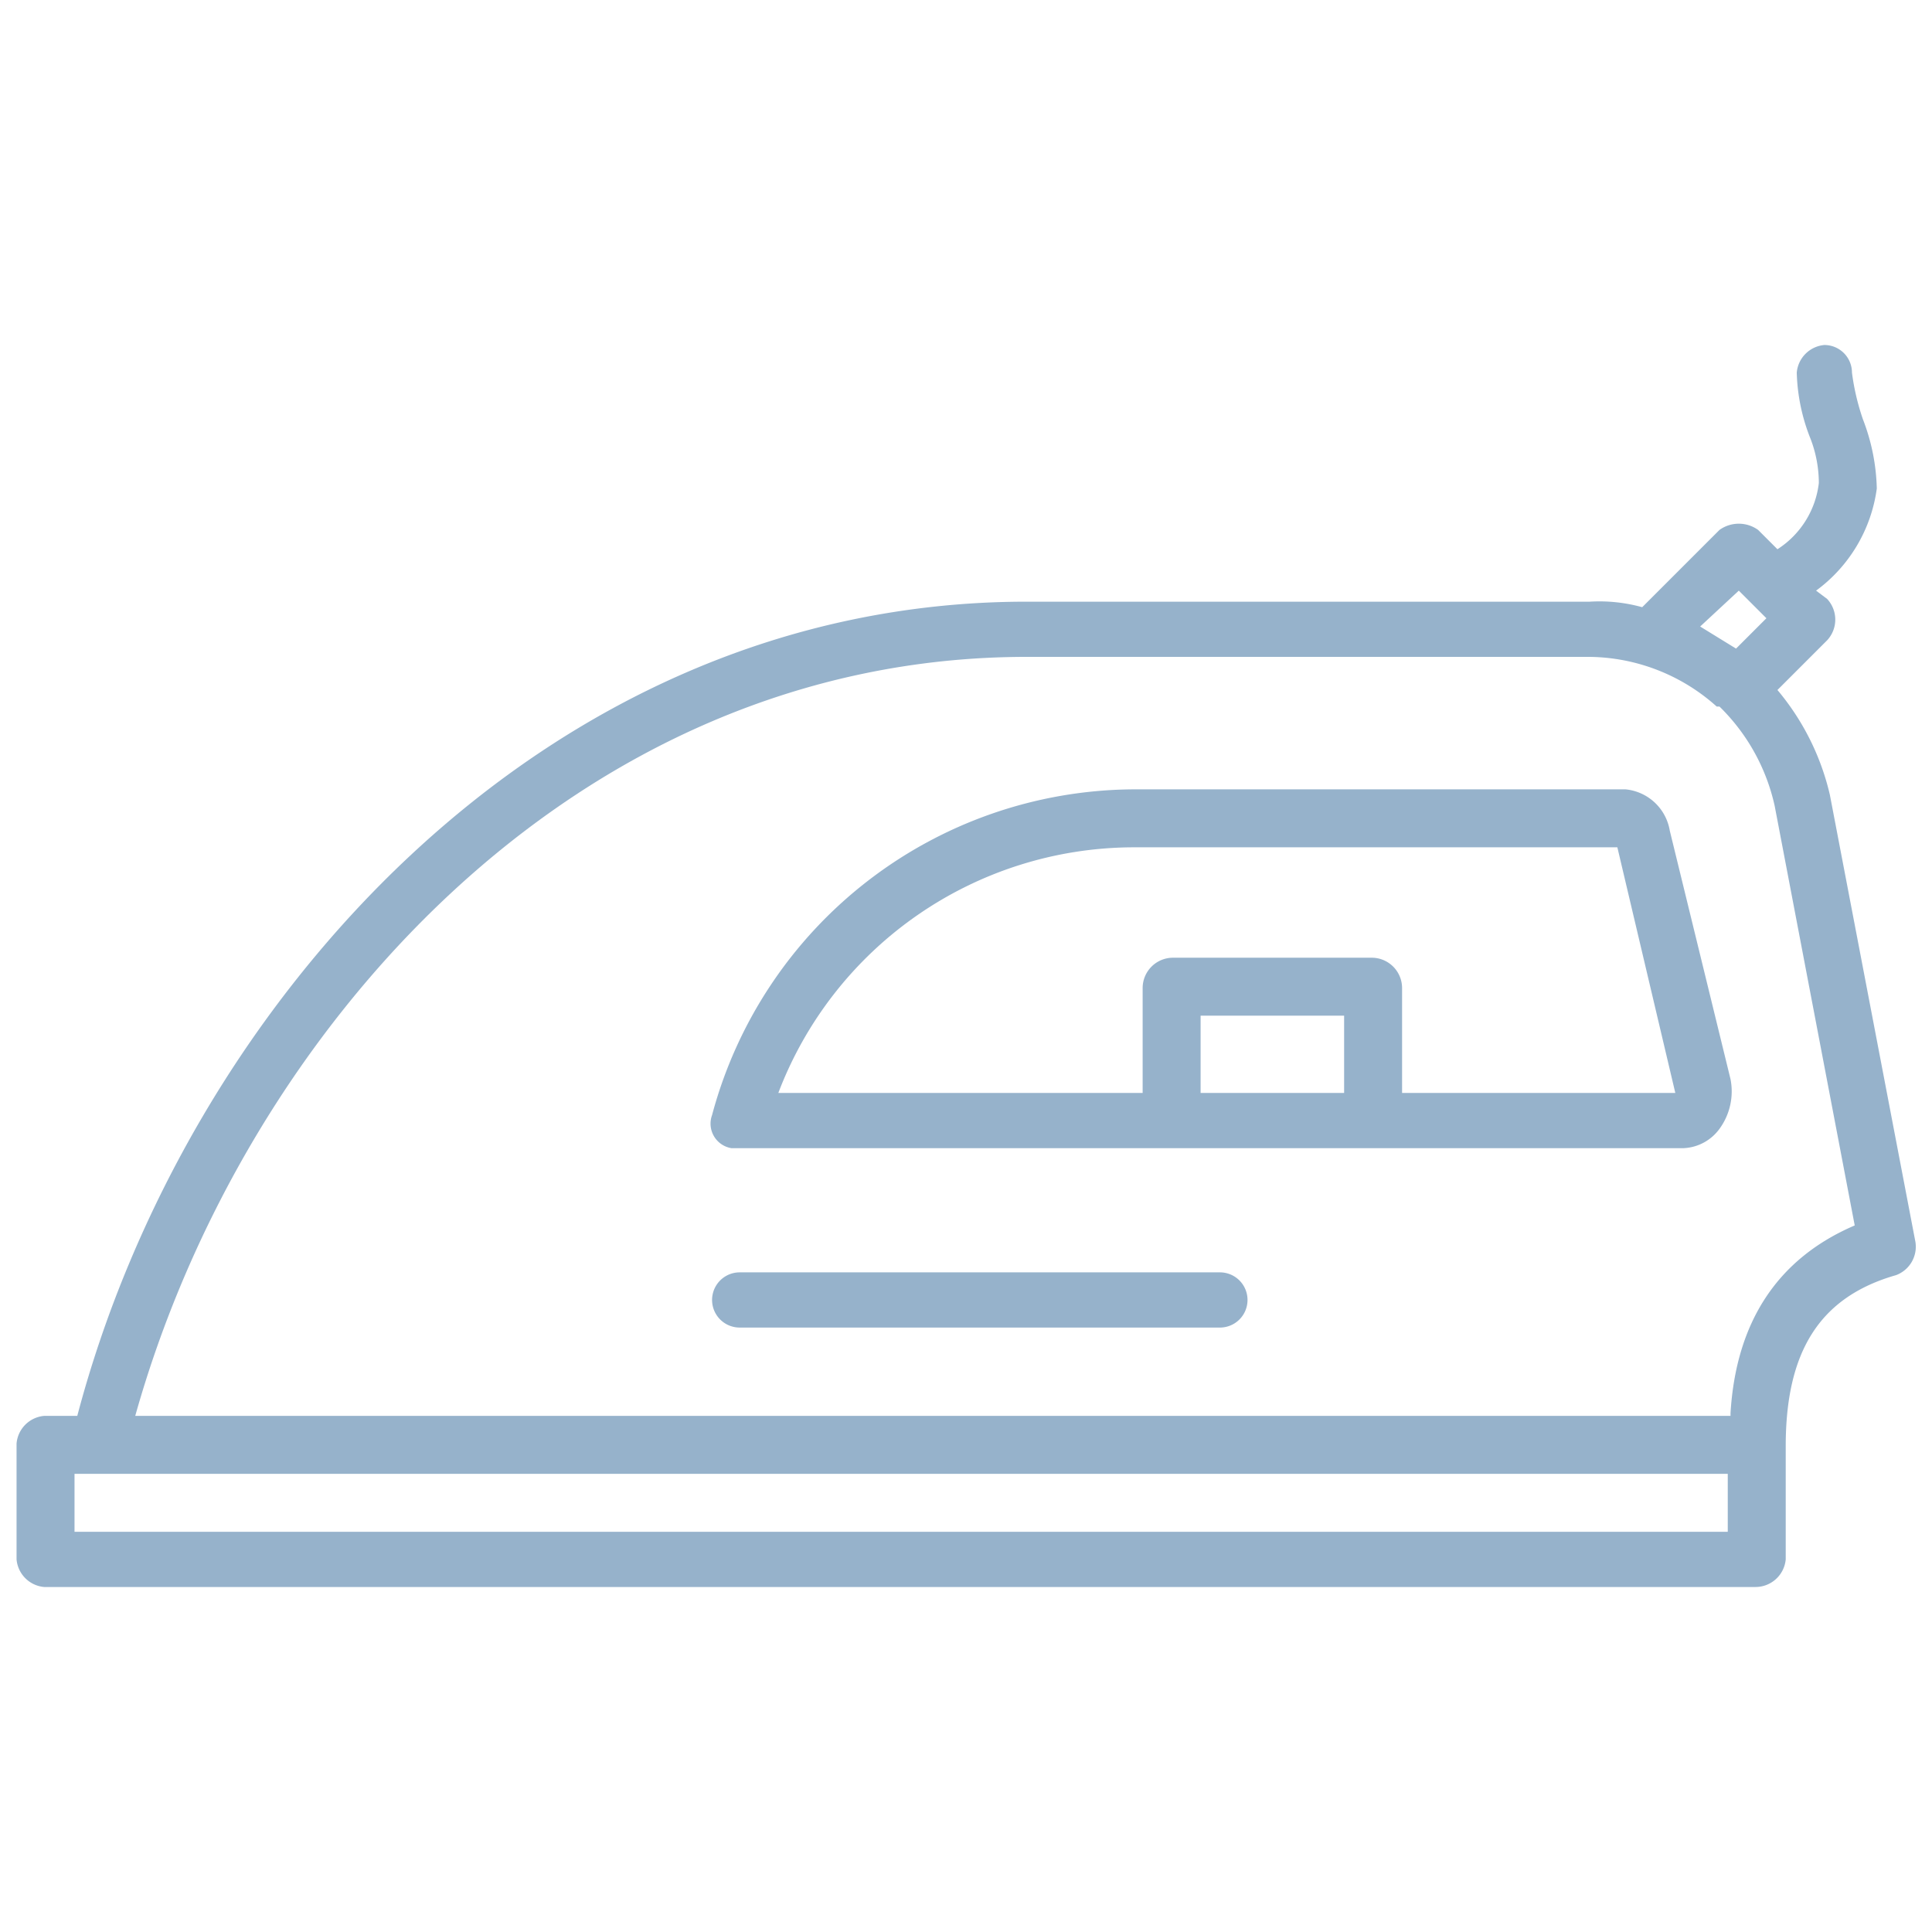 <svg id="Layer_1" data-name="Layer 1" xmlns="http://www.w3.org/2000/svg" width="70" height="70" viewBox="0 0 70 70">
  <defs>
    <style>
      .cls-1 {
        fill: #96b2cb;
      }
    </style>
  </defs>
  <title>iron</title>
  <g>
    <path class="cls-1" d="M69.4,45,66.3,28.8A9.1,9.1,0,0,0,64.4,25l1.8-1.8a1.1,1.1,0,0,0,0-1.5l-.4-.3A5.5,5.5,0,0,0,68,17.7a7.4,7.4,0,0,0-.5-2.5,8.5,8.5,0,0,1-.4-1.7,1,1,0,0,0-1-1,1.1,1.1,0,0,0-1,1,6.9,6.9,0,0,0,.5,2.4,4.5,4.5,0,0,1,.3,1.6,3.3,3.3,0,0,1-1.5,2.4l-.7-.7a1.2,1.2,0,0,0-1.4,0L59.5,22a5.8,5.8,0,0,0-1.9-.2H37.2C19.6,21.8,6.7,36.5,2.8,51.3H1.6a1.1,1.1,0,0,0-1,1v4.2a1.1,1.1,0,0,0,1,1h62a1.1,1.1,0,0,0,1.1-1V52.4c0-3.4,1.2-5.4,4-6.2a1.1,1.1,0,0,0,.7-1.2ZM63,21.4l1,1-1.1,1.1-1.3-.8ZM2.7,55.5V53.4H62.6v2.1Zm60-4.2H4.9C8.8,37.4,20.8,23.8,37.2,23.8H57.6a7,7,0,0,1,4.6,1.8h.1a7.2,7.2,0,0,1,2,3.6l2.9,15.2c-2.8,1.2-4.3,3.5-4.5,6.8Z"/>
    <path class="cls-1" d="M44.2,46.1H26.8a1,1,0,1,0,0,2H44.2a1,1,0,0,0,0-2Z"/>
    <path class="cls-1" d="M60.5,30.1a1.8,1.8,0,0,0-1.6-1.5H41A15.9,15.9,0,0,0,25.8,40.4a.9.9,0,0,0,.7,1.2H61a1.7,1.7,0,0,0,1.3-.7,2.3,2.3,0,0,0,.4-1.8Zm-17,9.5V36.8h5.2v2.8Zm7.3,0V35.8a1.1,1.1,0,0,0-1.1-1.1H42.5a1.1,1.1,0,0,0-1.1,1.1v3.8H28.2A13.8,13.8,0,0,1,41,30.7H58.6l2.1,8.9Z"/>
  </g>
</svg>
